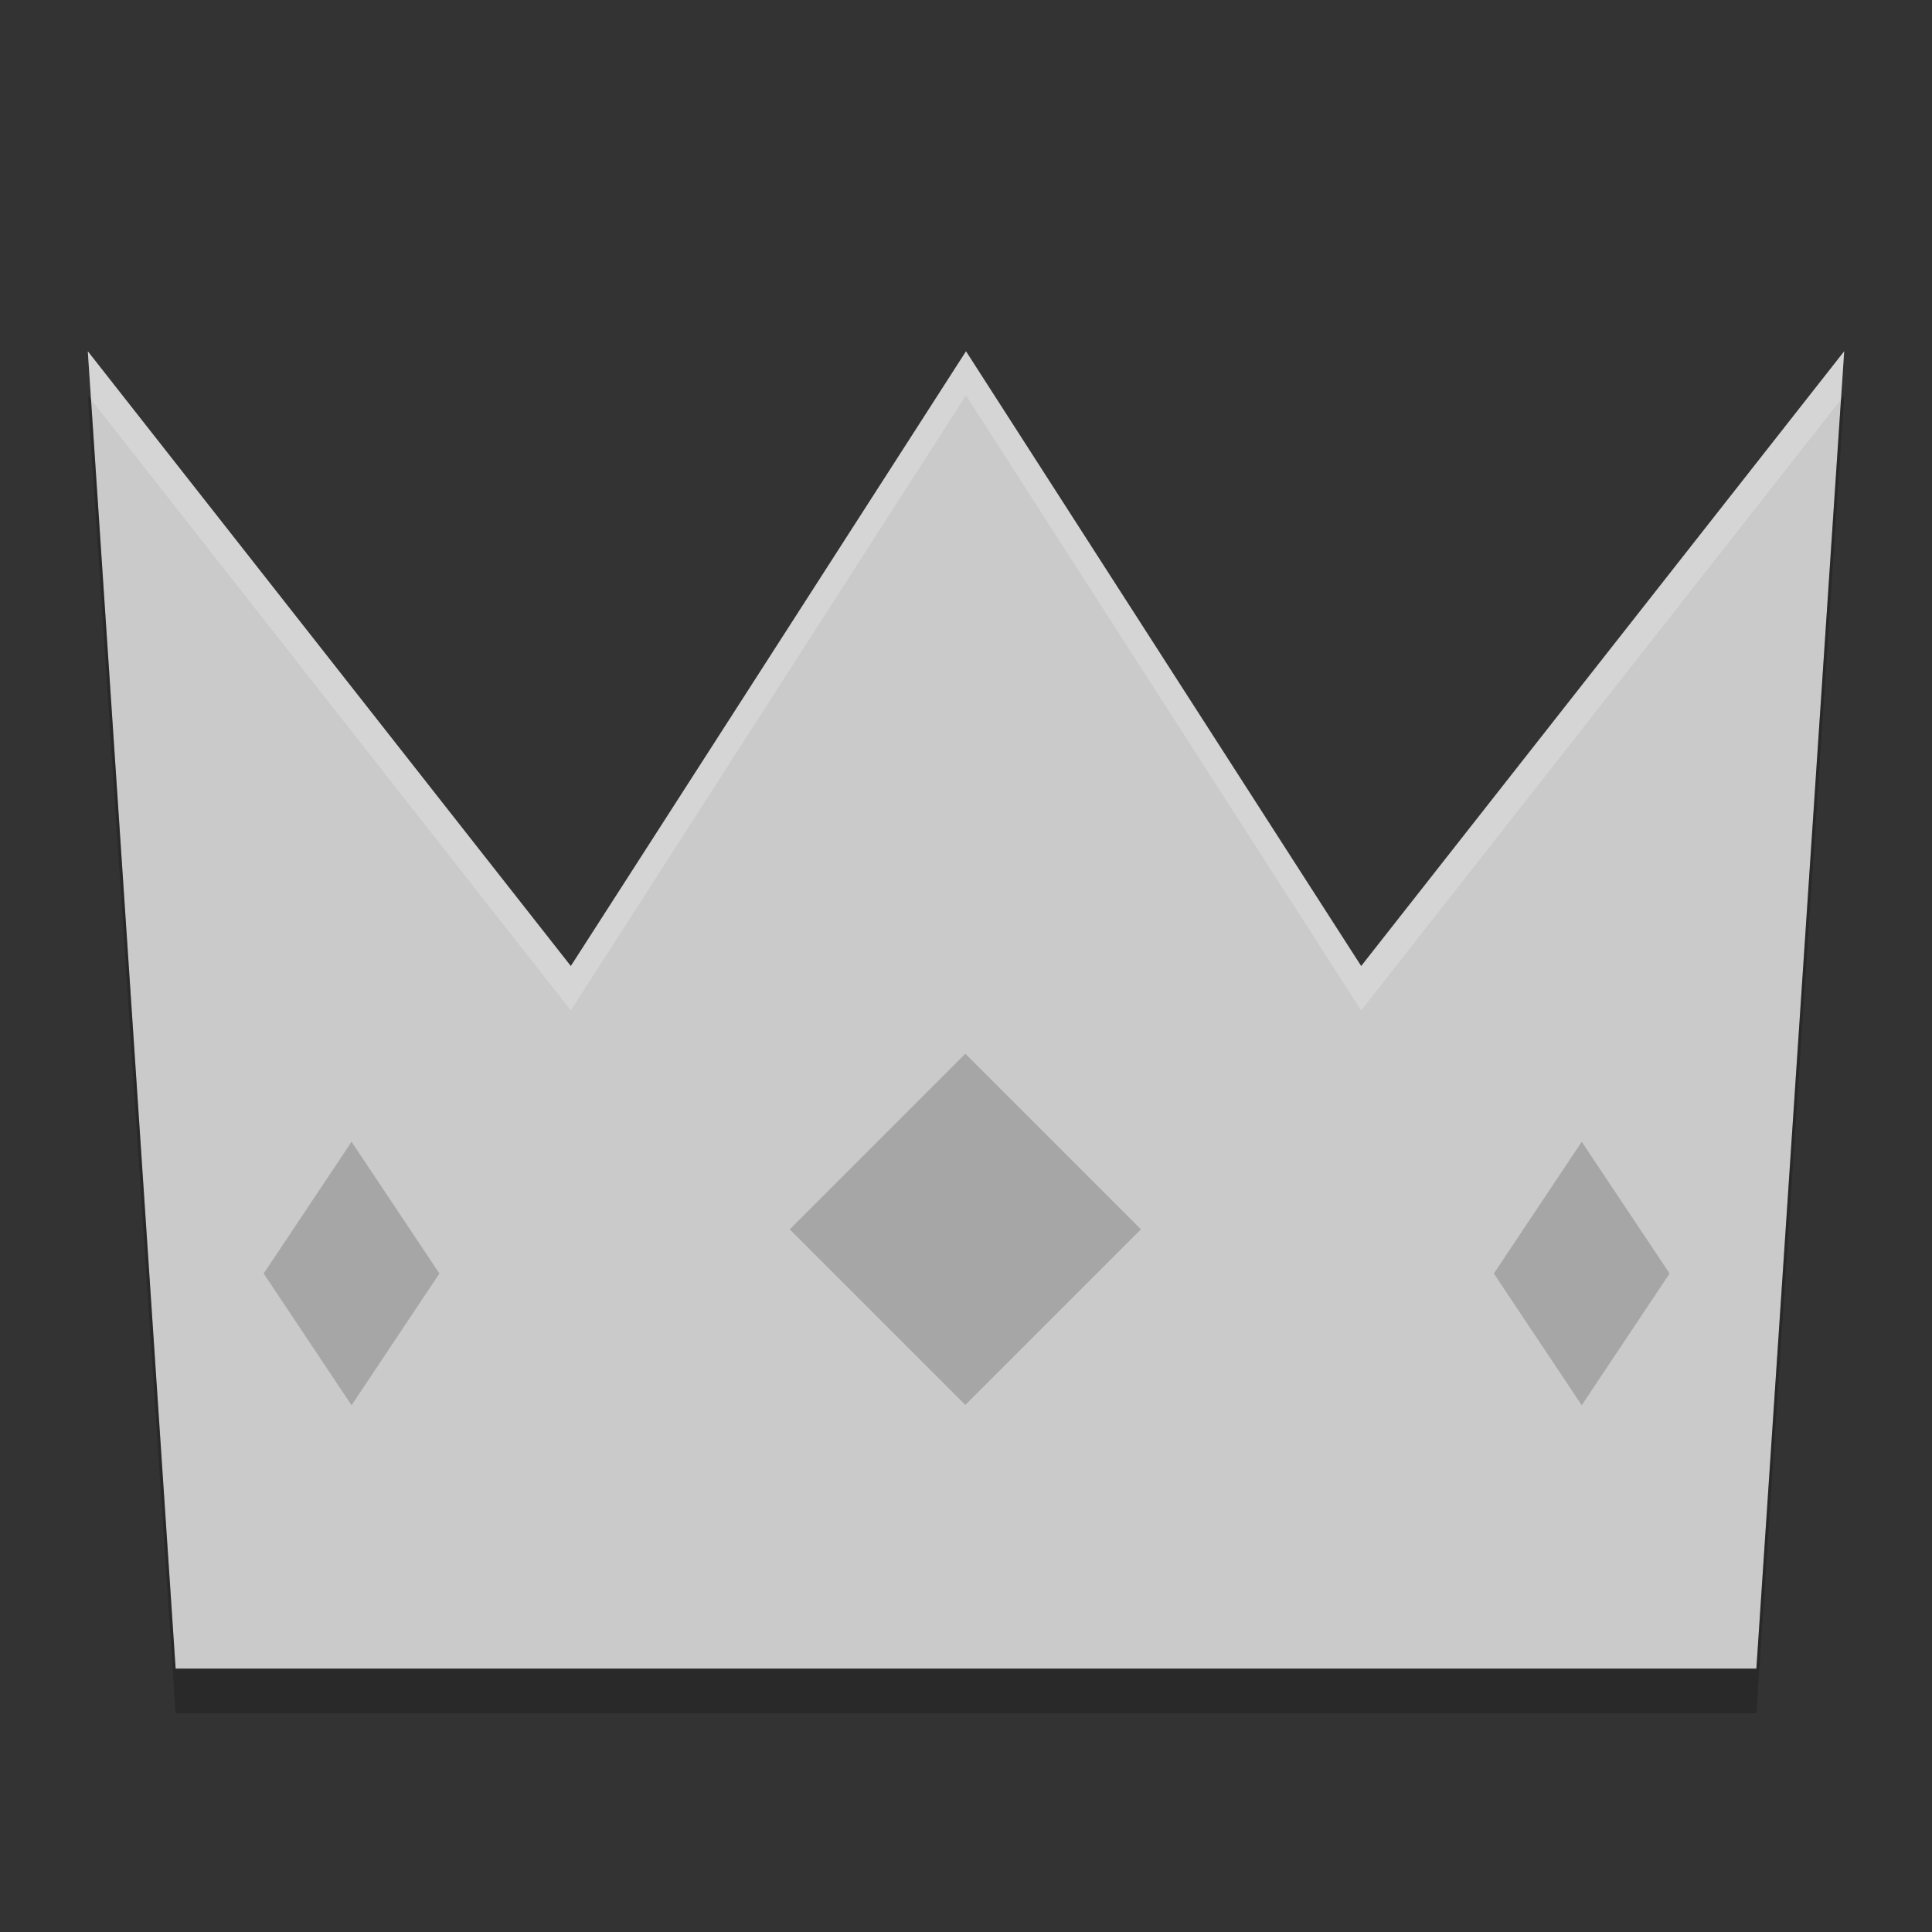 <svg xmlns="http://www.w3.org/2000/svg" width="22" height="22" version="1">
 <rect width="100%" height="100%" fill="#333333" stroke="none"/>
 <g transform="matrix(.625 0 0 .75 1 -.5)">
  <g>
   <path fill="#cacaca" d="m16 6-7.2 9.333-8.8-9.333 1.6 20h28.8l1.6-20-8.8 9.333z"/>
  </g>
 </g>
 <rect fill="#a6a6a6" width="1.803" height="1.803" x="6.61" y="24.04" transform="matrix(.555 -.832 .555 .832 0 0)"/>
 <rect fill="#a6a6a6" width="1.803" height="1.803" x="-6.01" y="11.42" transform="matrix(.555 -.832 .555 .832 0 0)"/>
 <rect fill="#a6a6a6" width="2.828" height="2.828" x="-3.54" y="16.26" transform="matrix(.707 -.707 .707 .707 0 0)"/>
 <g fill="#fff" transform="matrix(.625 0 0 .75 1 -.5)">
  <g>
   <path opacity=".2" d="m4 9 0.072 1.092 10.928 13.908 9-14 9 14 10.928-13.908 0.072-1.092-11 14-9-14-9 14-11-14z" transform="matrix(.8 0 0 .667 -3.2 0)"/>
  </g>
 </g>
 <g transform="matrix(.625 0 0 .75 1 0)">
  <g>
   <path opacity=".2" d="m4 9 2 30h36l2-30-0.072 0.092-1.928 28.908h-36l-1.928-28.908-0.072-0.092z" transform="matrix(.8 0 0 .667 -3.2 0)"/>
  </g>
 </g>
</svg>

